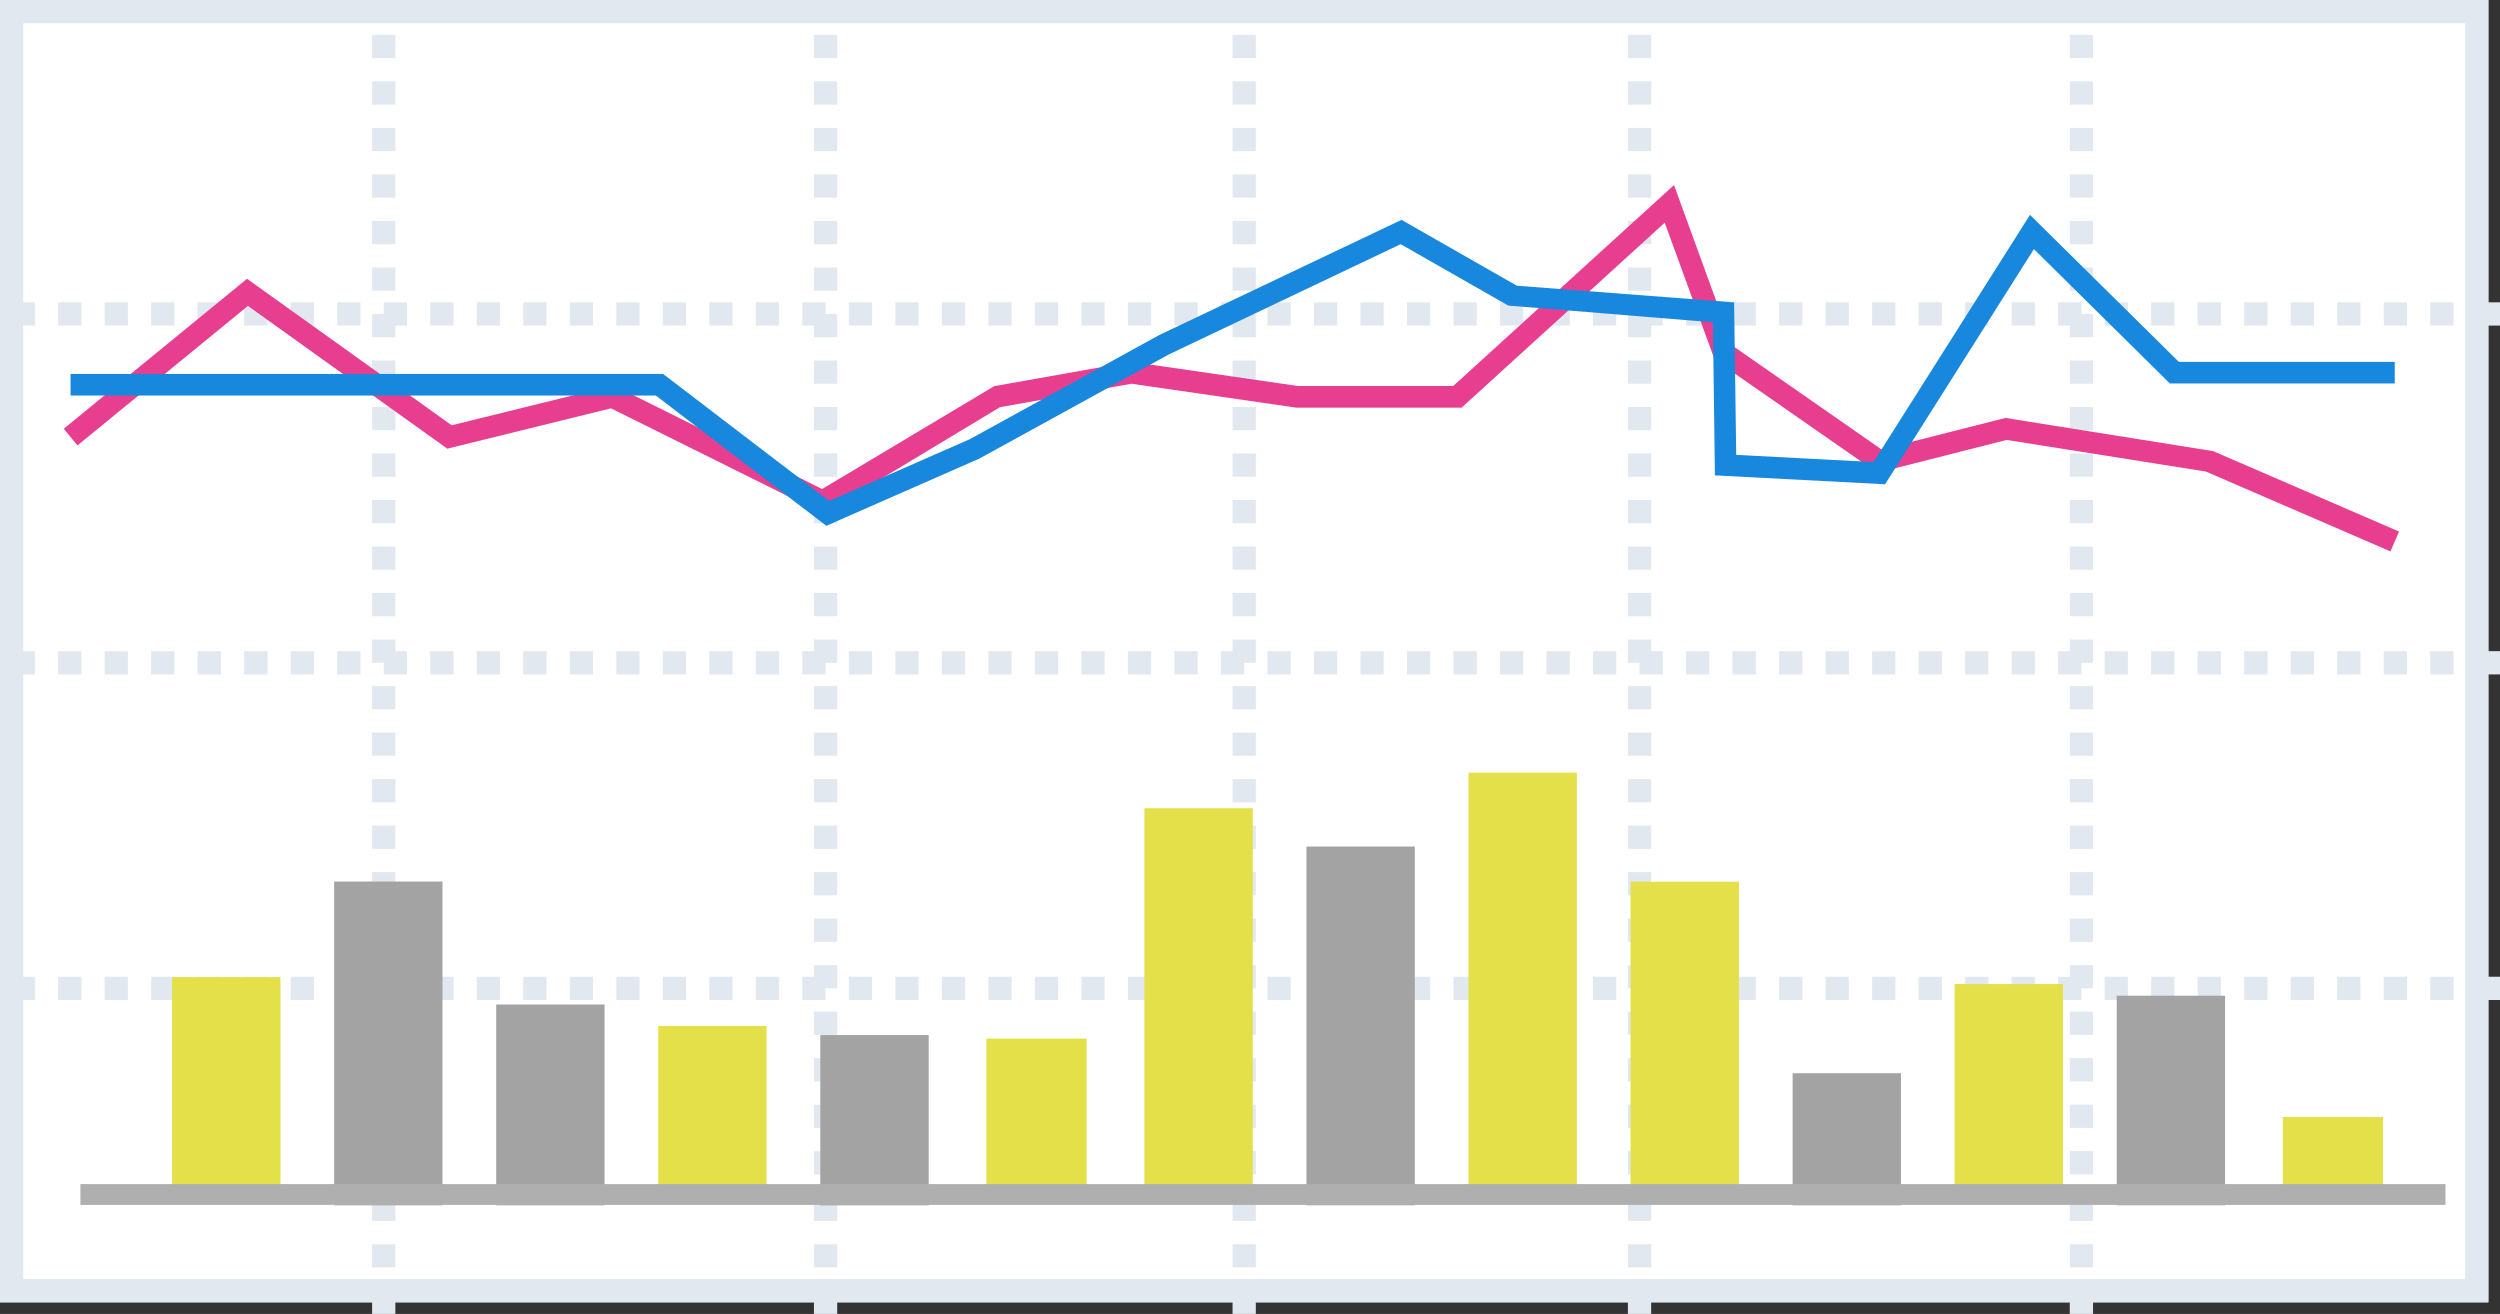 <svg xmlns="http://www.w3.org/2000/svg" width="107.5" height="56.5" viewBox="0 0 107.5 56.5">
  <rect x="0" y="0" width="107.5" height="56.5" fill="#333333" stroke="none"/>
  <g id="Group_47557" data-name="Group 47557" transform="translate(-17.187 4.753)">
    <g id="Group_47629" data-name="Group 47629" transform="translate(-46 15)">
      <g id="Rectangle_6930" data-name="Rectangle 6930" transform="translate(63.187 -19.753)" fill="#fff" stroke="#e1e8ef" stroke-width="1">
        <rect width="107" height="56" stroke="none"/>
        <rect x="0.5" y="0.5" width="106" height="55" fill="none"/>
      </g>
      <line id="Line_1987" data-name="Line 1987" x2="107" transform="translate(63.687 8.747)" fill="none" stroke="#e1e8ef" stroke-width="1" stroke-dasharray="1"/>
      <line id="Line_1988" data-name="Line 1988" x2="107" transform="translate(63.687 -6.253)" fill="none" stroke="#e1e8ef" stroke-width="1" stroke-dasharray="1"/>
      <line id="Line_1989" data-name="Line 1989" x2="107" transform="translate(63.687 22.747)" fill="none" stroke="#e1e8ef" stroke-width="1" stroke-dasharray="1"/>
      <line id="Line_1990" data-name="Line 1990" y1="56" transform="translate(133.687 -19.253)" fill="none" stroke="#e1e8ef" stroke-width="1" stroke-dasharray="1"/>
      <line id="Line_1991" data-name="Line 1991" y1="56" transform="translate(152.687 -19.253)" fill="none" stroke="#e1e8ef" stroke-width="1" stroke-dasharray="1"/>
      <line id="Line_1992" data-name="Line 1992" y1="56" transform="translate(79.687 -19.253)" fill="none" stroke="#e1e8ef" stroke-width="1" stroke-dasharray="1"/>
      <line id="Line_1993" data-name="Line 1993" y1="56" transform="translate(98.687 -19.253)" fill="none" stroke="#e1e8ef" stroke-width="1" stroke-dasharray="1"/>
      <line id="Line_1994" data-name="Line 1994" y1="56" transform="translate(116.687 -19.253)" fill="none" stroke="#e1e8ef" stroke-width="1" stroke-dasharray="1"/>
    </g>
    <rect id="Rectangle_6894" data-name="Rectangle 6894" width="4.659" height="9.088" transform="translate(101.237 37.561)" fill="#e4e04a"/>
    <rect id="Rectangle_6895" data-name="Rectangle 6895" width="4.659" height="9.012" transform="translate(108.206 38.063)" fill="#a3a3a3"/>
    <rect id="Rectangle_6896" data-name="Rectangle 6896" width="4.659" height="5.68" transform="translate(94.27 41.396)" fill="#a3a3a3"/>
    <rect id="Rectangle_6897" data-name="Rectangle 6897" width="4.659" height="13.49" transform="translate(87.301 33.16)" fill="#e4e04a"/>
    <rect id="Rectangle_6898" data-name="Rectangle 6898" width="4.659" height="18.176" transform="translate(80.333 28.473)" fill="#e4e04a"/>
    <rect id="Rectangle_6899" data-name="Rectangle 6899" width="4.659" height="15.427" transform="translate(73.365 31.648)" fill="#a3a3a3"/>
    <rect id="Rectangle_6900" data-name="Rectangle 6900" width="4.659" height="13.923" transform="translate(31.555 33.153)" fill="#a3a3a3"/>
    <rect id="Rectangle_6901" data-name="Rectangle 6901" width="4.31" height="6.745" transform="translate(59.602 39.905)" fill="#e4e04a"/>
    <rect id="Rectangle_6902" data-name="Rectangle 6902" width="4.31" height="3.373" transform="translate(115.348 43.277)" fill="#e4e04a"/>
    <rect id="Rectangle_6903" data-name="Rectangle 6903" width="4.66" height="7.322" transform="translate(52.46 39.754)" fill="#a3a3a3"/>
    <rect id="Rectangle_6904" data-name="Rectangle 6904" width="4.659" height="7.322" transform="translate(45.49 39.362)" fill="#e4e04a"/>
    <rect id="Rectangle_6905" data-name="Rectangle 6905" width="4.66" height="8.635" transform="translate(38.523 38.441)" fill="#a3a3a3"/>
    <rect id="Rectangle_6906" data-name="Rectangle 6906" width="4.659" height="16.272" transform="translate(66.396 30.001)" fill="#e4e04a"/>
    <rect id="Rectangle_6907" data-name="Rectangle 6907" width="4.66" height="9.012" transform="translate(24.586 37.261)" fill="#e4e04a"/>
    <rect id="Rectangle_6908" data-name="Rectangle 6908" width="101.697" height="0.895" transform="translate(20.645 46.163)" fill="#afafaf"/>
    <path id="Path_100548" data-name="Path 100548" d="M72.048,0,62.554,8.641l-6.671,0L48.709,7.6,42.817,8.647l-7.4,4.423L26.447,8.613,19.488,10.33l-8.8-6.3-7.88,6.448.589.718,7.329-6L19.3,11.335,26.339,9.6l9.124,4.532,7.6-4.581,5.658-1.008,7.092,1.03h7.1L71.65,1.618,73.792,7.5l7,4.871,5.557-1.412,8.569,1.359,7.938,3.434.369-.853-7.992-3.458L86.3,10.013,80.97,11.367l-6.406-4.46Z" transform="translate(17.121 3.205)" fill="#e73e8f"/>
    <path id="Path_100549" data-name="Path 100549" d="M35.62,14.75l-7.33-5.6H3.122V8.221H28.6l7.145,5.46,6.046-2.656,8.141-4.475,10.42-4.956,4.96,2.833,9.343.716.09,6.558,5.905.308L87.378,1.38l6.4,6.321h9.284V8.63H93.392L87.546,2.852l-6.4,10.113-7.316-.383L73.742,6l-8.8-.719L60.317,2.64,50.359,7.376l-8.153,4.481Z" transform="translate(17.099 3.106)" fill="#1788dd"/>
  </g>
</svg>
